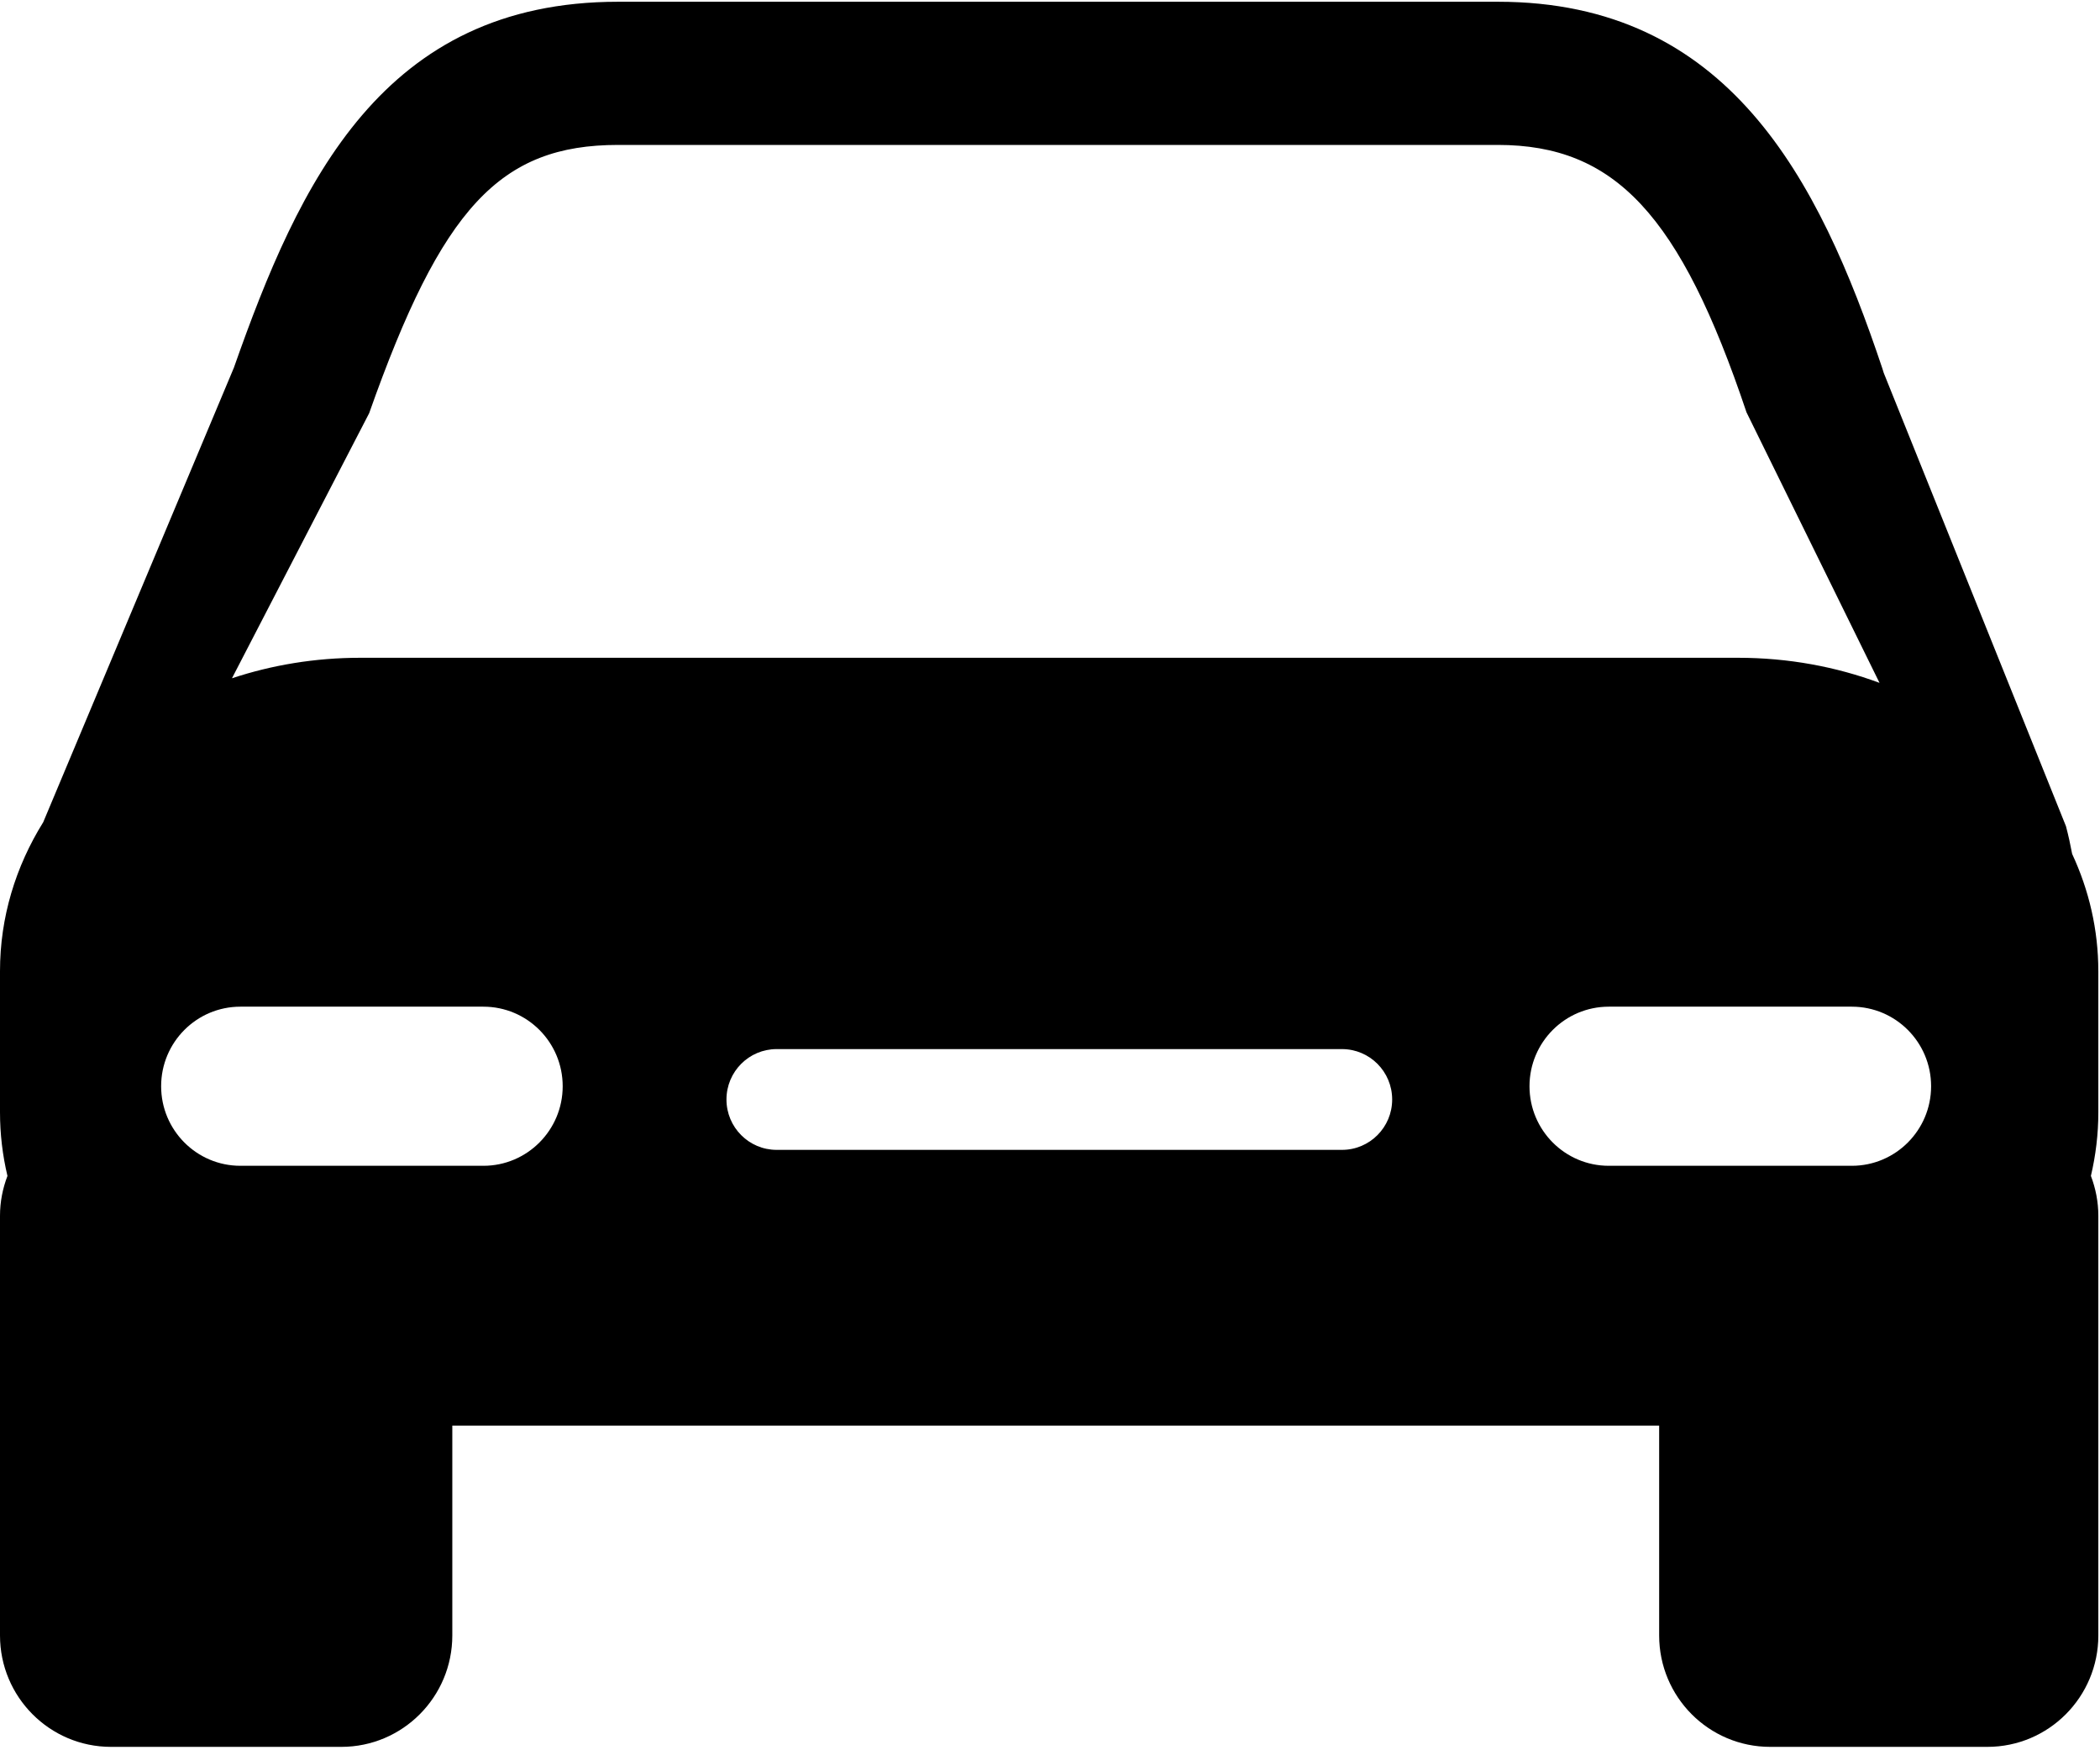 <?xml version="1.0" encoding="UTF-8"?>
<svg width="96px" height="80px" viewBox="0 0 96 80" version="1.1" xmlns="http://www.w3.org/2000/svg" xmlns:xlink="http://www.w3.org/1999/xlink">
    <!-- Generator: Sketch 53.2 (72643) - https://sketchapp.com -->
    <title>transport</title>
    <desc>Created with Sketch.</desc>
    <g id="Page-1" stroke="none" stroke-width="1" fill="none" fill-rule="evenodd">
        <g id="transport" fill="#000000" fill-rule="nonzero">
            <path d="M95.923,44.388 C95.923,42.494 95.497,40.685 94.727,39.031 C94.648,38.61 94.557,38.19 94.444,37.764 L86.112,17.04 L86.055,16.854 C83.14,8.142 78.992,0.08 68.474,0.08 L28.257,0.08 C17.48,0.08 13.671,8.342 10.692,16.806 L1.976,37.58 C0.716,39.606 0,41.923 0,44.388 L0,50.836 C0,51.833 0.117,52.808 0.341,53.748 C0.124,54.315 0,54.927 0,55.572 L0,74.751 C0,77.564 2.272,79.844 5.074,79.844 L15.604,79.844 C18.405,79.844 20.677,77.564 20.677,74.751 L20.677,65.16 L75.847,65.16 L75.847,74.751 C75.847,77.564 78.119,79.844 80.922,79.844 L90.849,79.844 C93.653,79.844 95.924,77.564 95.924,74.751 L95.924,55.569 C95.924,54.927 95.799,54.313 95.584,53.747 C95.806,52.806 95.924,51.832 95.924,50.835 L95.924,44.388 L95.923,44.388 L95.923,44.388 Z M16.876,18.886 C20.194,9.492 22.862,6.624 28.257,6.624 L68.471,6.624 C73.827,6.624 76.81,9.823 79.84,18.846 L85.921,31.212 C83.935,30.474 81.75,30.065 79.455,30.065 L16.468,30.065 C14.401,30.065 12.426,30.398 10.604,31.002 L16.876,18.886 Z M22.099,53.285 L10.989,53.285 C8.988,53.285 7.366,51.655 7.366,49.648 C7.366,47.64 8.988,46.012 10.989,46.012 L22.099,46.012 C24.1,46.012 25.723,47.64 25.723,49.648 C25.723,51.655 24.099,53.285 22.099,53.285 Z M61.347,52.557 L35.504,52.557 C34.237,52.557 33.21,51.526 33.21,50.255 C33.21,48.982 34.237,47.951 35.504,47.951 L61.347,47.951 C62.615,47.951 63.642,48.982 63.642,50.255 C63.642,51.526 62.615,52.557 61.347,52.557 Z M84.654,53.285 L73.544,53.285 C71.542,53.285 69.92,51.655 69.92,49.648 C69.92,47.64 71.543,46.012 73.544,46.012 L84.654,46.012 C86.656,46.012 88.279,47.64 88.279,49.648 C88.279,51.655 86.656,53.285 84.654,53.285 Z" id="Shape"></path>
        </g>
    </g>
</svg>